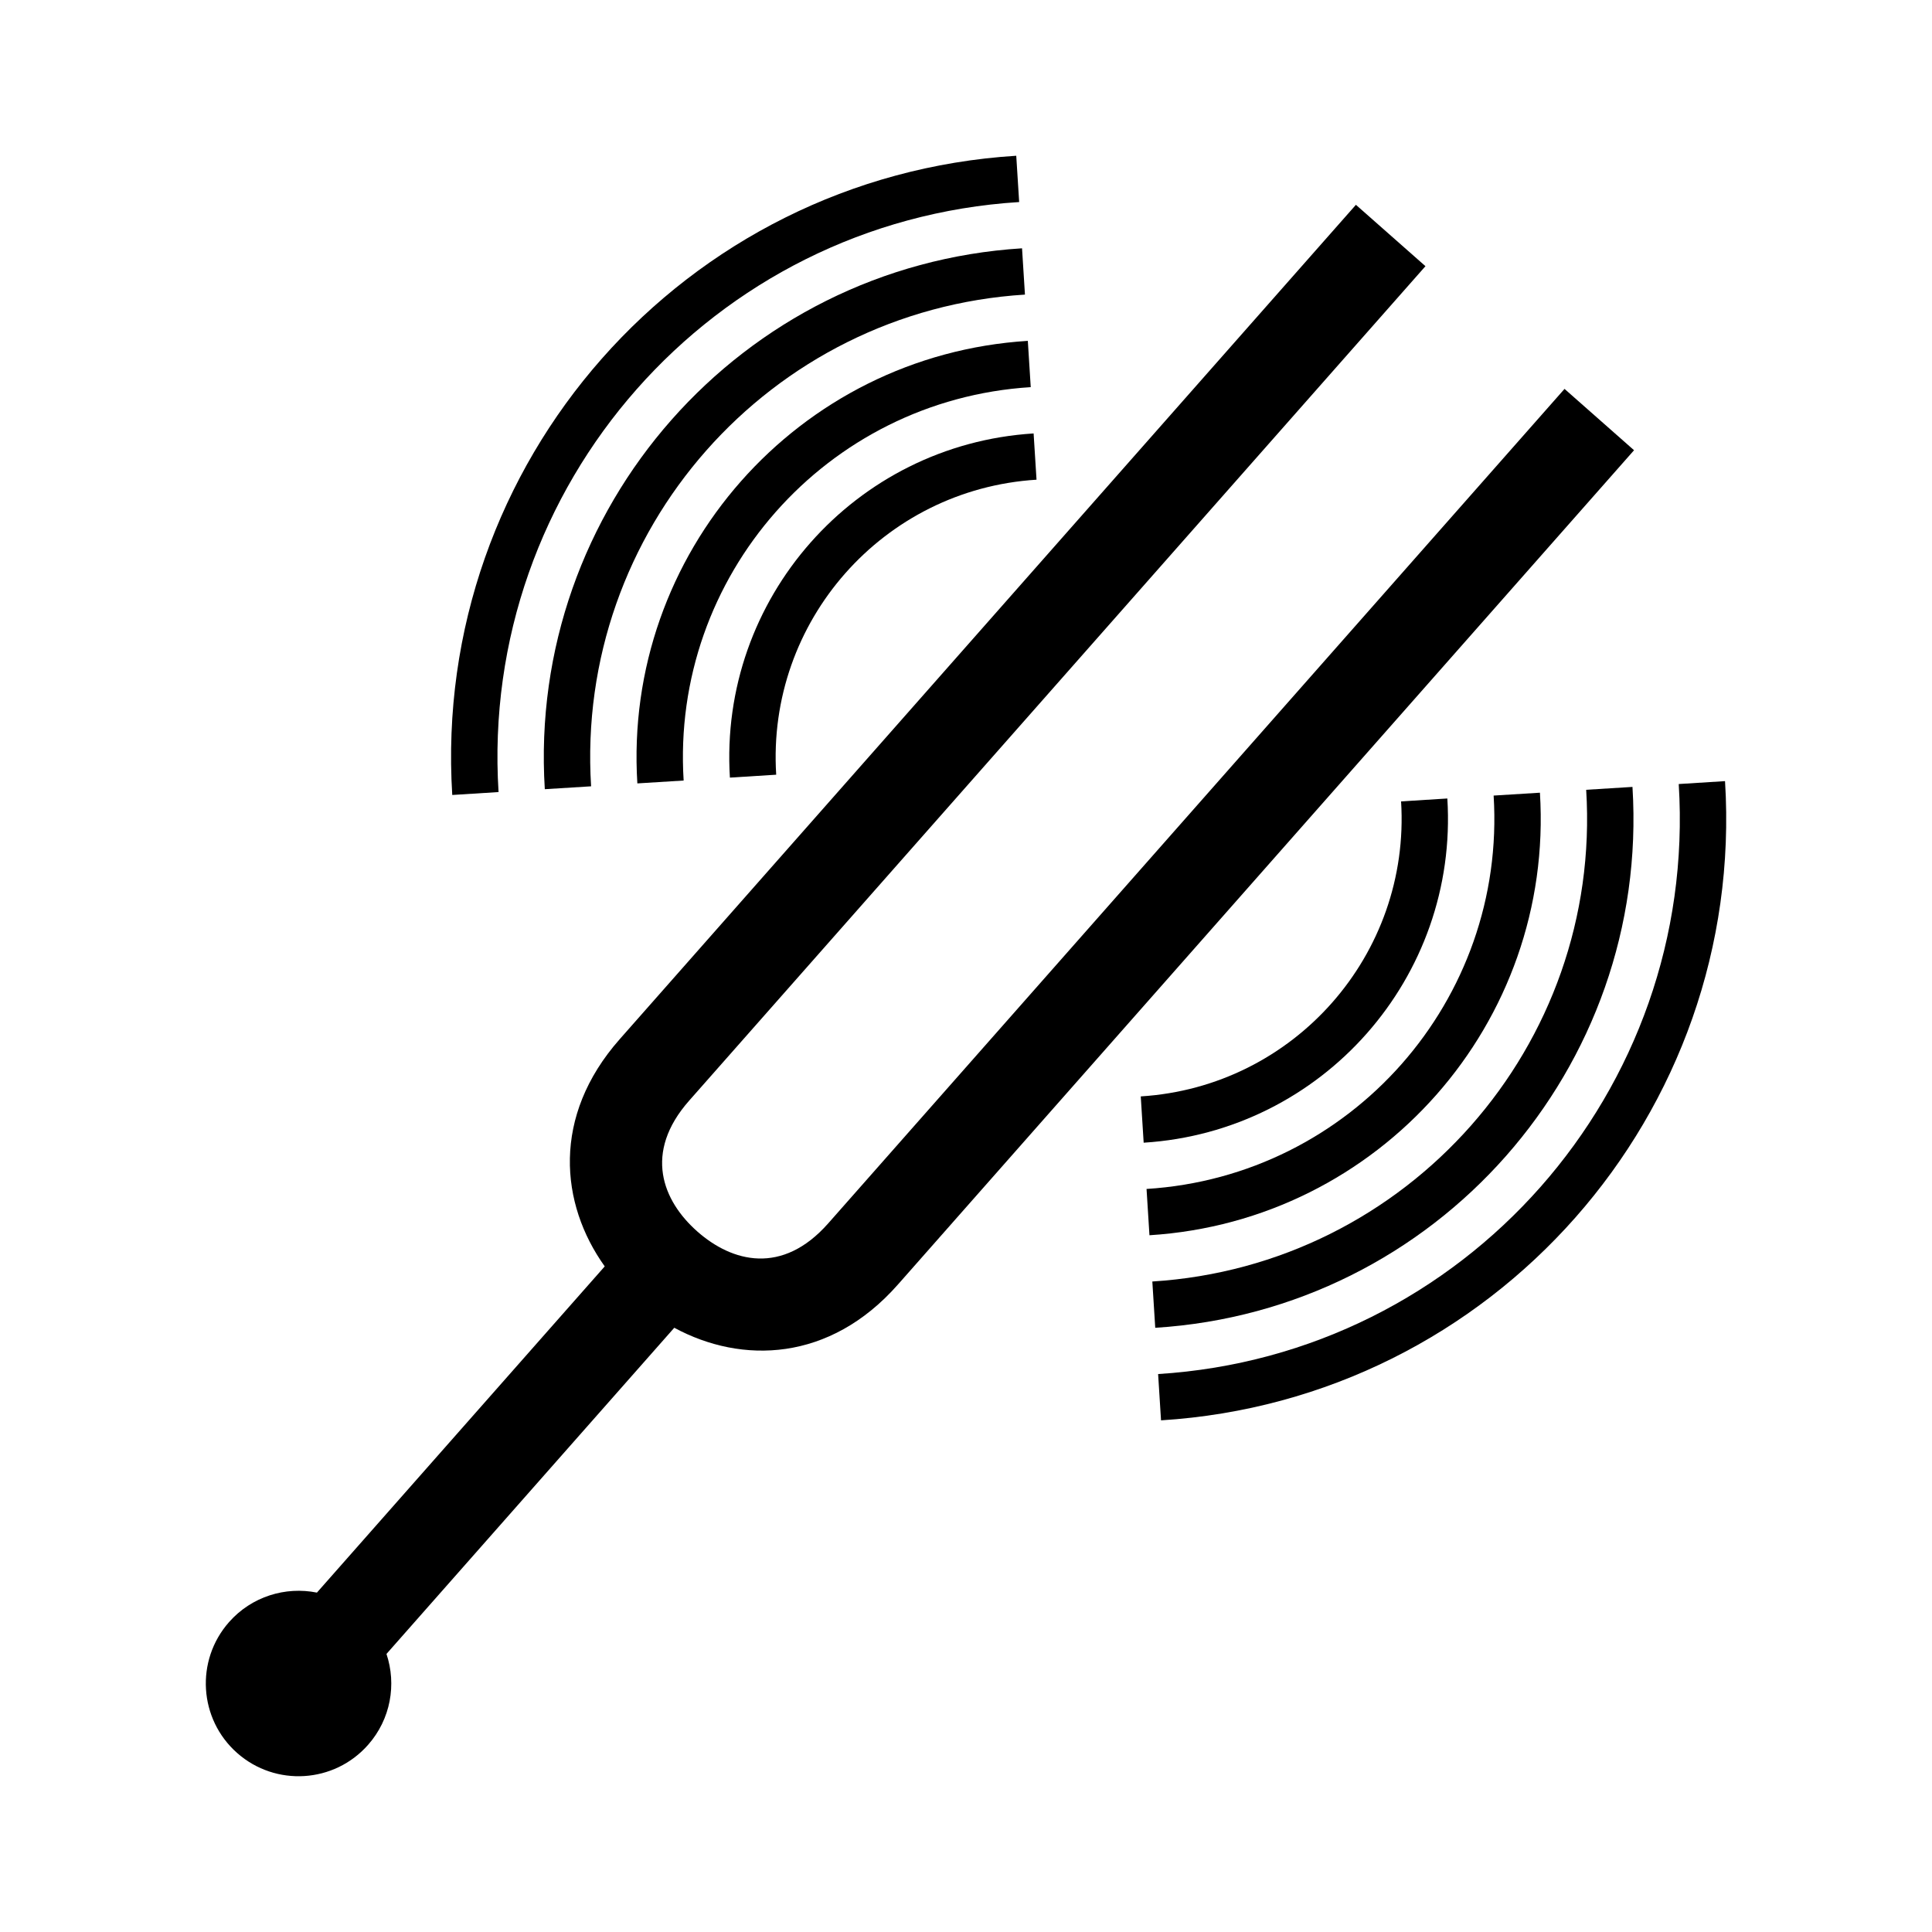 <svg xmlns:dc="http://purl.org/dc/elements/1.1/" xmlns:cc="http://creativecommons.org/ns#" xmlns:rdf="http://www.w3.org/1999/02/22-rdf-syntax-ns#" xmlns:svg="http://www.w3.org/2000/svg" xmlns="http://www.w3.org/2000/svg" xmlns:sodipodi="http://sodipodi.sourceforge.net/DTD/sodipodi-0.dtd" xmlns:inkscape="http://www.inkscape.org/namespaces/inkscape" xml:space="preserve" width="100" height="100" style="fill-rule:evenodd" viewBox="0 0 51.75 51.75" id="svg2876" version="1.1" inkscape:version="0.47 r22583" sodipodi:docname="tuning_fork.svg"><sodipodi:namedview pagecolor="#ffffff" bordercolor="#666666" borderopacity="1" objecttolerance="10" gridtolerance="10" guidetolerance="10" inkscape:pageopacity="0" inkscape:pageshadow="2" inkscape:window-width="1280" inkscape:window-height="738" id="namedview2888" showgrid="false" inkscape:zoom="2.6641777" inkscape:cx="-14.263313" inkscape:cy="44.29134" inkscape:window-x="-8" inkscape:window-y="-8" inkscape:window-maximized="1" inkscape:current-layer="svg2876"/>
 <defs id="defs2878"><inkscape:perspective sodipodi:type="inkscape:persp3d" inkscape:vp_x="0 : 44.29134 : 1" inkscape:vp_y="0 : 1000 : 0" inkscape:vp_z="88.58268 : 44.29134 : 1" inkscape:persp3d-origin="44.29134 : 29.52756 : 1" id="perspective2892"/>
  <style type="text/css" id="style2880">
   
    .fil1 {fill:black}
    .fil0 {fill:white}
   
  </style>
 
  
  
  
 
 <style id="style3672" type="text/css">
   
    .fil0 {fill:#0A0B0C}
   
  </style>
  <inkscape:perspective id="perspective3682" inkscape:persp3d-origin="45 : 33.333333 : 1" inkscape:vp_z="90 : 50 : 1" inkscape:vp_y="0 : 1000 : 0" inkscape:vp_x="0 : 50 : 1" sodipodi:type="inkscape:persp3d"/>
  
  
 
 <style id="style3731" type="text/css">
   
    .fil1 {fill:black}
    .fil0 {fill:white}
   
  </style>
  <inkscape:perspective id="perspective3743" inkscape:persp3d-origin="44.29134 : 29.52756 : 1" inkscape:vp_z="88.58268 : 44.29134 : 1" inkscape:vp_y="0 : 1000 : 0" inkscape:vp_x="0 : 44.29134 : 1" sodipodi:type="inkscape:persp3d"/>
  
  
  
 
 <style id="style3757" type="text/css">
   
    .fil1 {fill:black}
    .fil0 {fill:white}
   
  </style>
  <inkscape:perspective id="perspective3769" inkscape:persp3d-origin="44.29134 : 29.52756 : 1" inkscape:vp_z="88.58268 : 44.29134 : 1" inkscape:vp_y="0 : 1000 : 0" inkscape:vp_x="0 : 44.29134 : 1" sodipodi:type="inkscape:persp3d"/>
  
  
  
 </defs>
 
<path style="fill:#000000" d="M 22.185,32.768 C 20.953,34.165 19.61,33.809 18.679,32.987 17.748,32.165 17.227,30.878 18.46,29.481 L 38.182,7.13 36.319,5.486 16.598,27.837 C 14.775,29.903 15,32.245 16.198,33.921 L 8.489,42.659 C 7.648,42.49 6.742,42.761 6.134,43.45 5.227,44.479 5.325,46.049 6.353,46.956 7.382,47.864 8.952,47.766 9.859,46.737 10.468,46.048 10.624,45.116 10.352,44.302 L 18.061,35.565 C 19.873,36.545 22.225,36.477 24.048,34.411 L 43.769,12.06 41.907,10.417 22.185,32.768 z" id="path2943"/><path style="fill:#000000" d="M 44.966,21.001 C 45.48,29.214 39.235,36.292 31.021,36.805 L 31.099,38.045 C 39.997,37.489 46.762,29.822 46.206,20.923 L 44.966,21.001 z" id="path2941"/><path style="fill:#000000" d="M 27.299,5.412 C 19.085,5.925 12.84,13.003 13.354,21.216 L 12.114,21.294 C 11.558,12.396 18.323,4.728 27.221,4.172 L 27.299,5.412 z" id="path2939"/><path style="fill:#000000" d="M 43.727,21.078 C 44.197,28.608 38.473,35.095 30.944,35.566 L 30.866,34.326 C 37.711,33.898 42.915,28.001 42.487,21.155 L 43.727,21.078 z" id="path2937"/><path style="fill:#000000" d="M 27.376,6.651 C 19.847,7.122 14.123,13.609 14.593,21.139 L 15.833,21.062 C 15.405,14.216 20.609,8.319 27.454,7.891 L 27.376,6.651 z" id="path2935"/><path style="fill:#000000" d="M 30.789,33.087 C 36.949,32.702 41.633,27.394 41.248,21.233 L 40.008,21.31 C 40.35,26.787 36.187,31.505 30.711,31.847 L 30.789,33.087 z" id="path2933"/><path style="fill:#000000" d="M 17.072,20.984 C 16.687,14.824 21.371,9.516 27.531,9.13 L 27.609,10.37 C 22.133,10.712 17.969,15.431 18.312,20.907 L 17.072,20.984 z" id="path2931"/><path style="fill:#000000" d="M 30.634,30.608 C 35.425,30.308 39.068,26.18 38.768,21.388 L 37.529,21.466 C 37.785,25.572 34.663,29.111 30.556,29.368 L 30.634,30.608 z" id="path2929"/><path style="fill:#000000" d="M 19.551,20.829 C 19.252,16.038 22.895,11.909 27.686,11.61 L 27.764,12.849 C 23.656,13.106 20.534,16.645 20.791,20.751 L 19.551,20.829 z" id="path3763"/></svg>